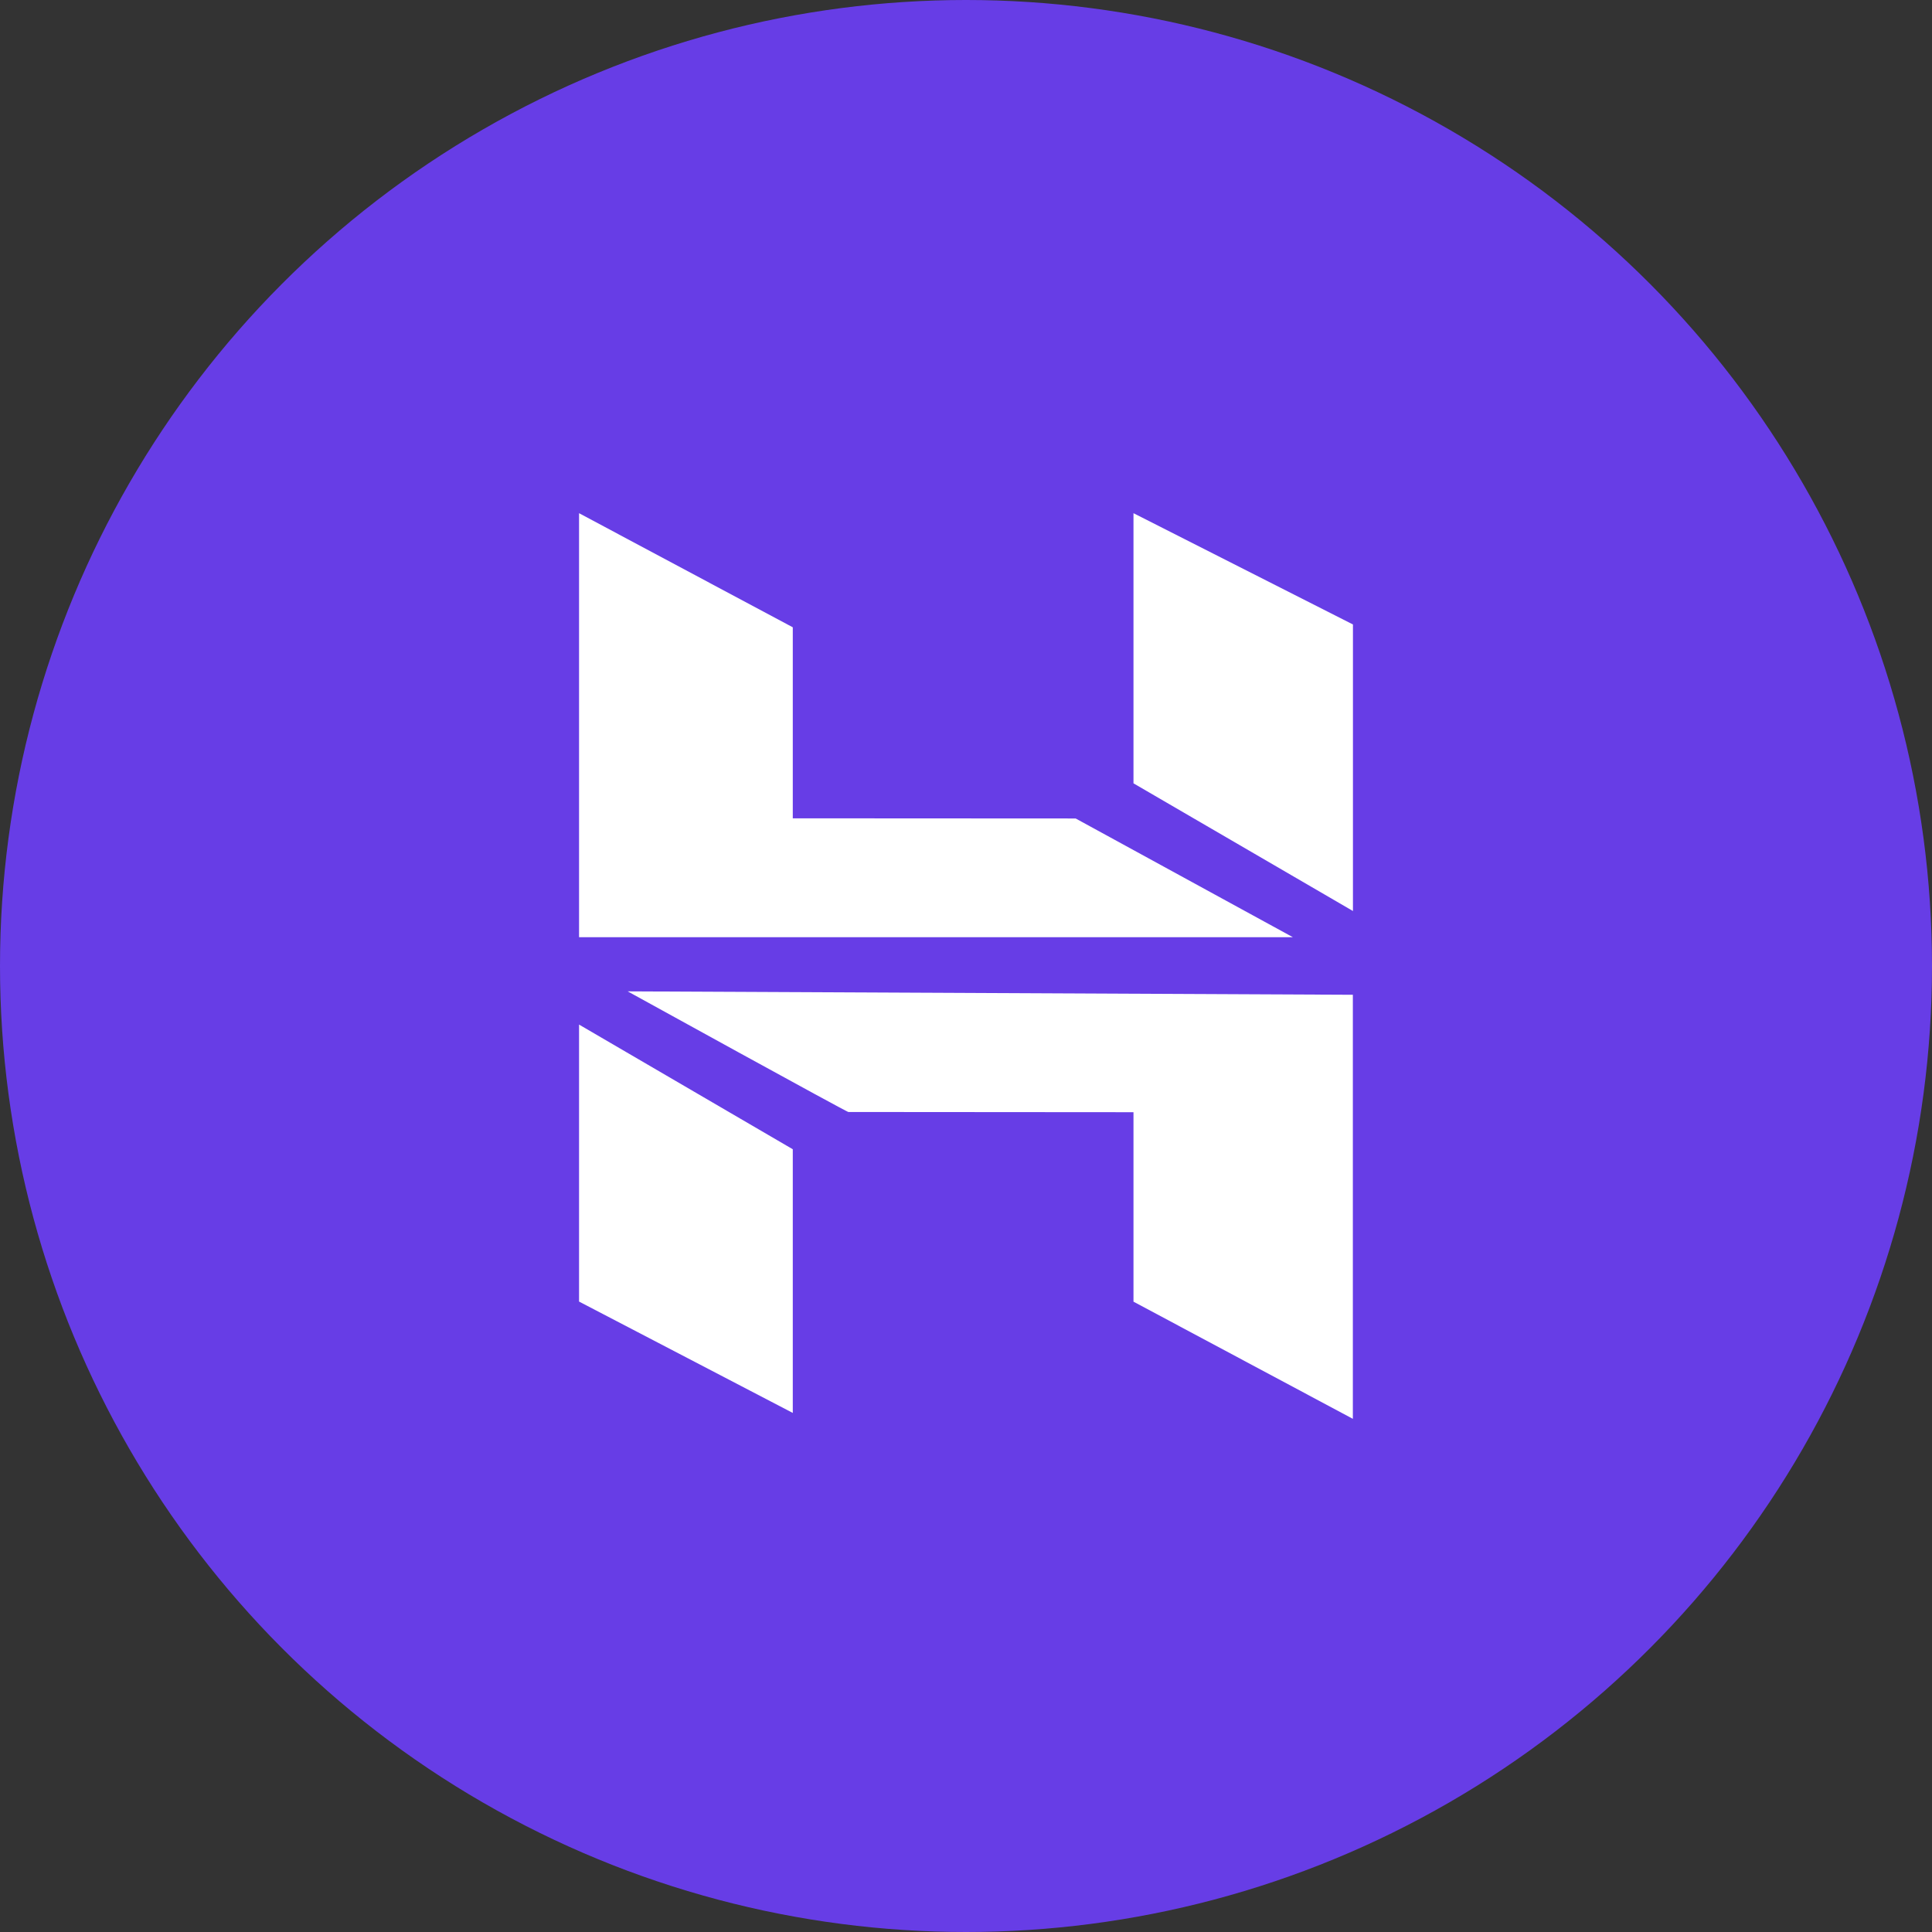 <svg xmlns="http://www.w3.org/2000/svg" data-name="Layer 1" viewBox="0 0 1024 1024">
   <rect x="0" y="0" width="1024" height="1024" fill="#333333" stroke="none"/>
   <circle cx="512" cy="512" r="512" style="fill:#673de6"/>
   <path d="M306.91 496.74V272l113.28 60.48v101.25l149.93.08 115.11 62.92H306.91Zm293.86-81.56V272l116.32 58.98v151.88l-116.32-67.68Zm0 274.69V589.49l-151.09-.11c.16.67-117.01-63.94-117.01-63.94l384.37 1.81v224.76L600.76 689.9v-.03Zm-293.86 0V543.05l113.28 66.08v139.75l-113.28-59.02Z" style="fill:#fff"/>
</svg>
